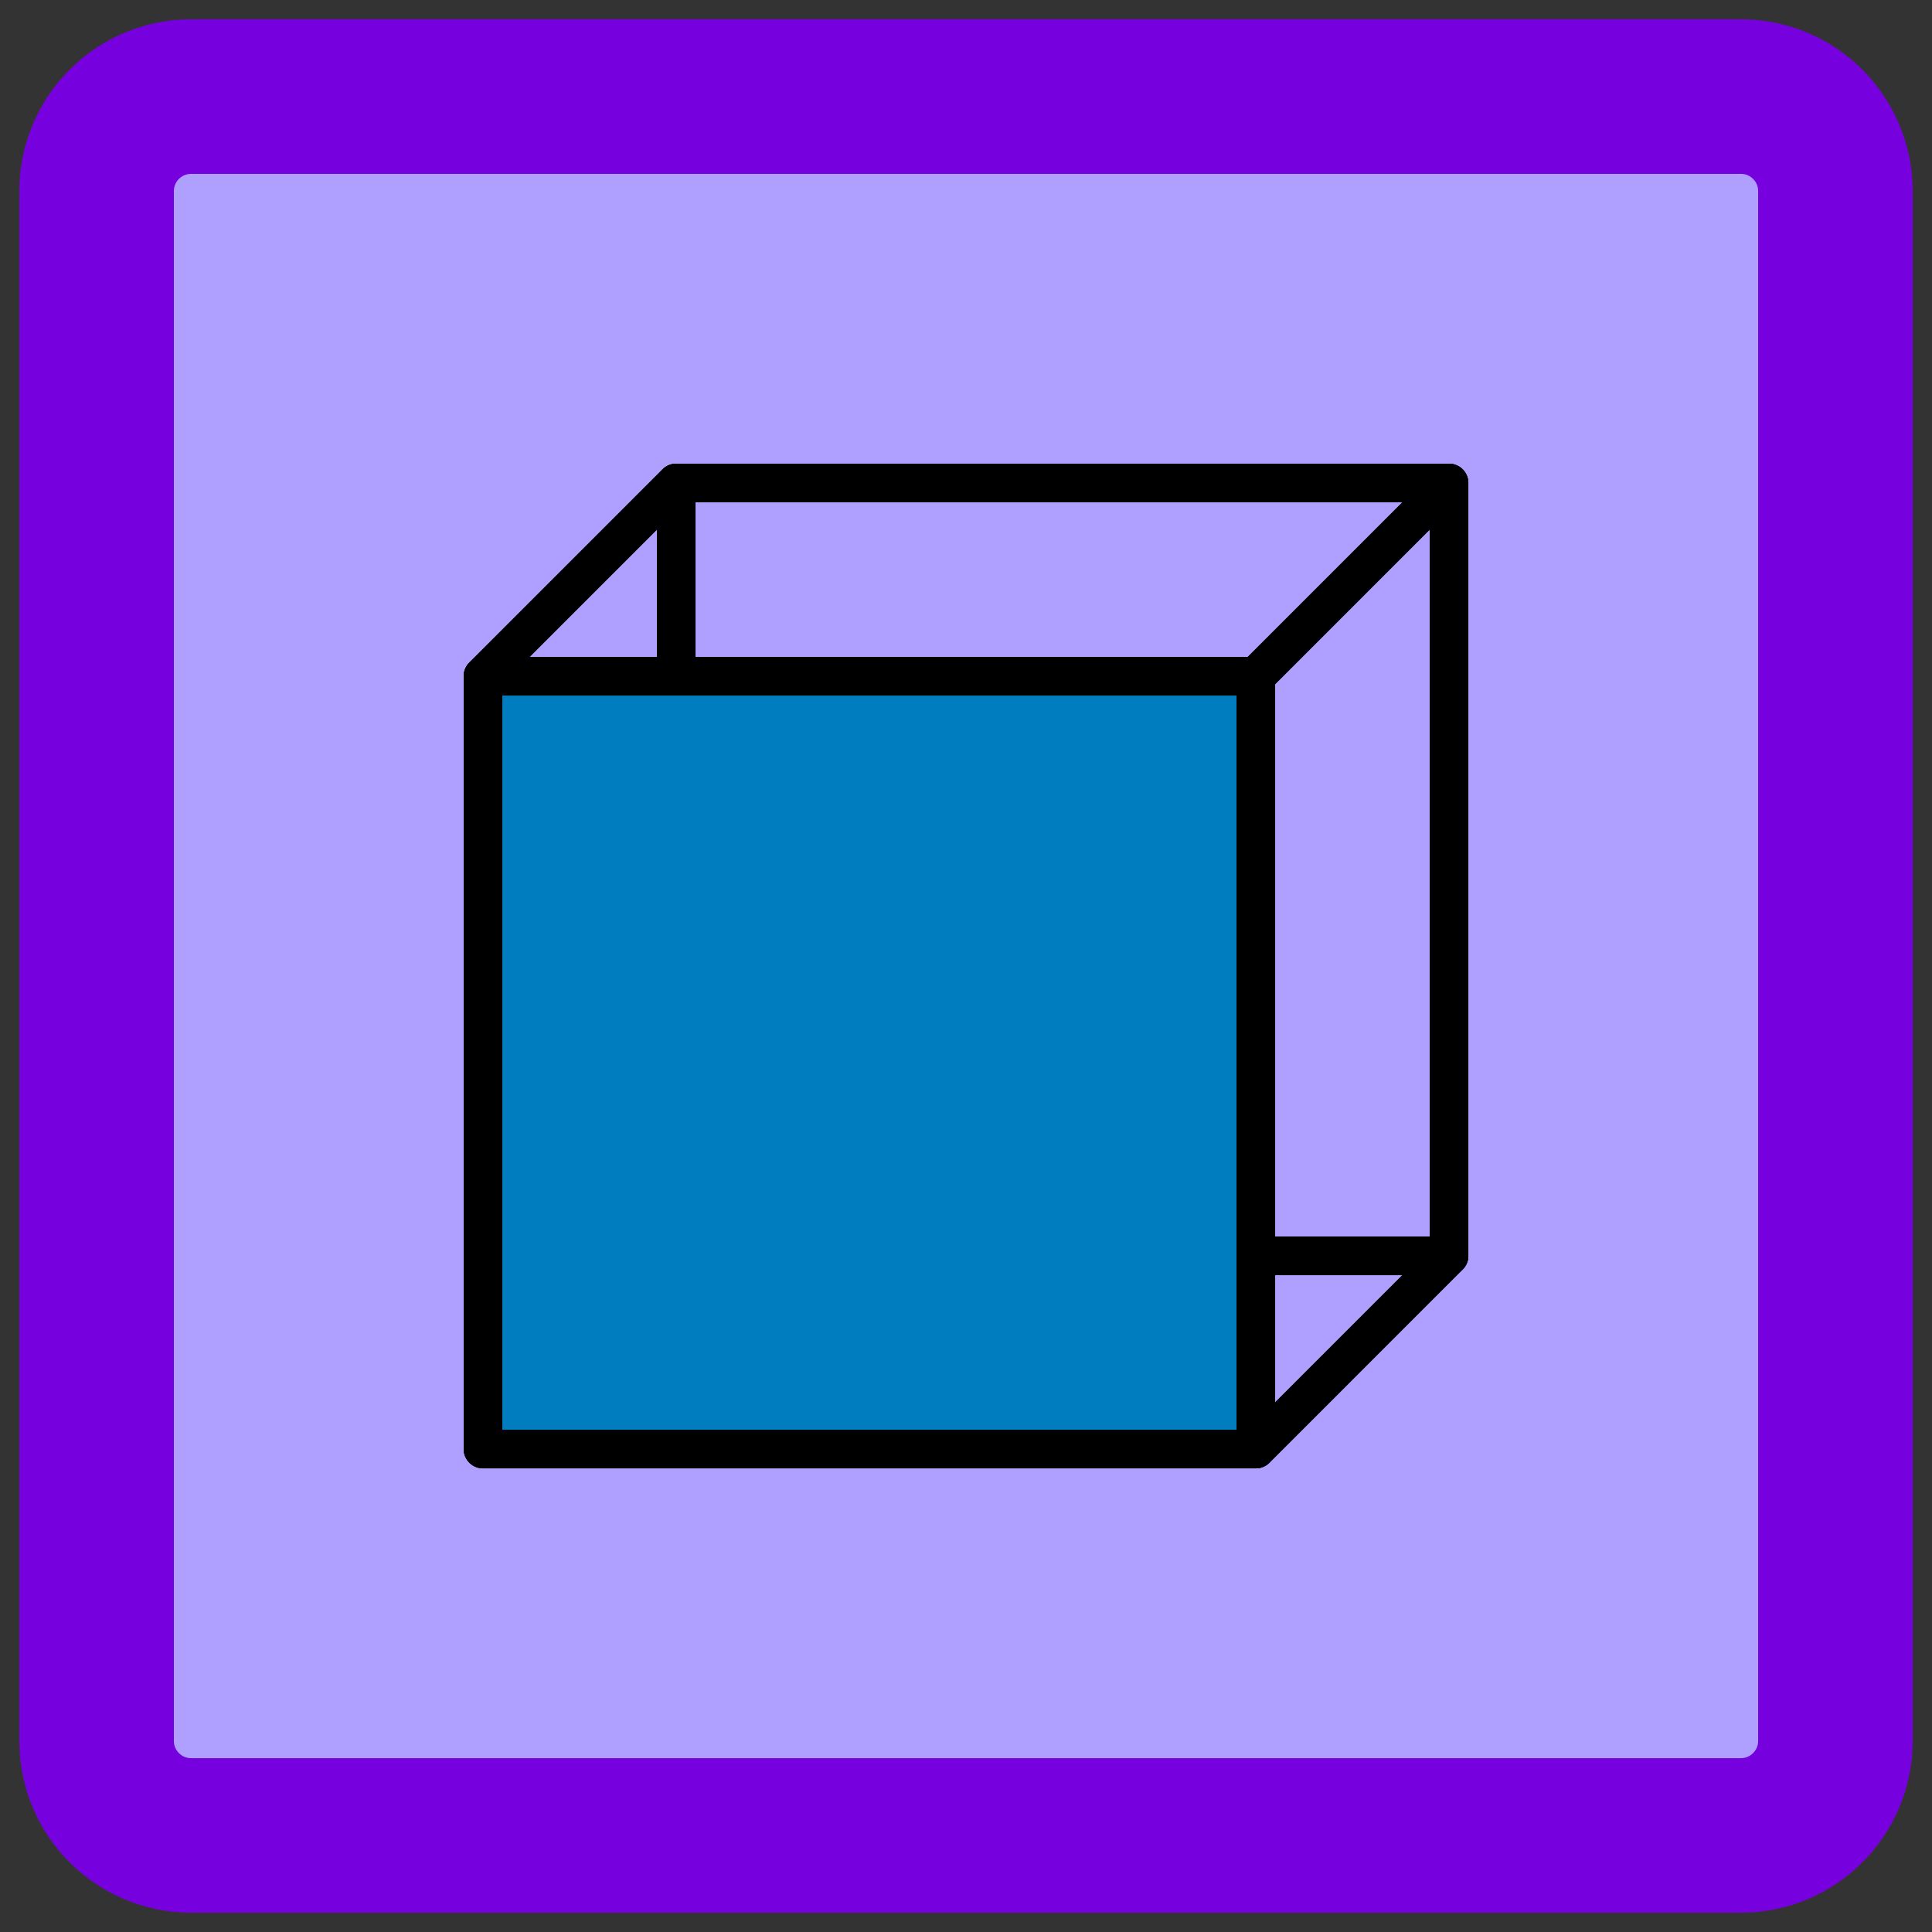 <?xml version="1.0" encoding="utf-8"?>
<!-- Generator: Adobe Illustrator 16.0.3, SVG Export Plug-In . SVG Version: 6.00 Build 0)  -->
<!DOCTYPE svg PUBLIC "-//W3C//DTD SVG 1.1//EN" "http://www.w3.org/Graphics/SVG/1.1/DTD/svg11.dtd">
<svg version="1.1" id="Layer_1" xmlns="http://www.w3.org/2000/svg" xmlns:xlink="http://www.w3.org/1999/xlink" x="0px" y="0px"
	 width="283.46px" height="283.46px" viewBox="0 0 283.46 283.46" enable-background="new 0 0 283.46 283.46" xml:space="preserve">
<rect x="0" y="0" width="283.46" height="283.46" fill="#333333" stroke="none"/>
<path fill="#AF9FFF" stroke="#7700DE" stroke-width="22.677" stroke-miterlimit="10" d="M269.291,255.427
	c0,7.657-6.207,13.864-13.864,13.864H28.038c-7.657,0-13.865-6.207-13.865-13.864V28.038c0-7.657,6.208-13.865,13.865-13.865
	h227.389c7.657,0,13.864,6.208,13.864,13.865V255.427z"/>
<path fill="#FFFFFF" stroke="#000000" stroke-width="4" d="M-235.275,334.487"/>
<g>
	<polygon fill="none" stroke="#000000" stroke-width="5.669" stroke-linejoin="round" points="70.866,212.598 70.866,99.21 
		99.212,70.863 99.212,184.25 	"/>
	
		<rect x="99.211" y="70.868" fill="none" stroke="#000000" stroke-width="5.669" stroke-linejoin="round" width="113.386" height="113.388"/>
	<polygon fill="none" stroke="#000000" stroke-width="5.669" stroke-linejoin="round" points="70.866,99.21 99.212,70.863 
		212.598,70.863 184.252,99.21 	"/>
	<polygon fill="none" stroke="#000000" stroke-width="5.669" stroke-linejoin="round" points="212.598,184.25 184.252,212.598 
		70.866,212.598 99.212,184.25 	"/>
	<polygon fill="none" stroke="#000000" stroke-width="5.669" stroke-linejoin="round" points="212.598,70.863 212.598,184.25 
		184.252,212.598 184.252,99.21 	"/>
	
		<rect x="70.866" y="99.215" fill="#007DBF" stroke="#000000" stroke-width="5.669" stroke-linejoin="round" width="113.384" height="113.387"/>
</g>
</svg>
